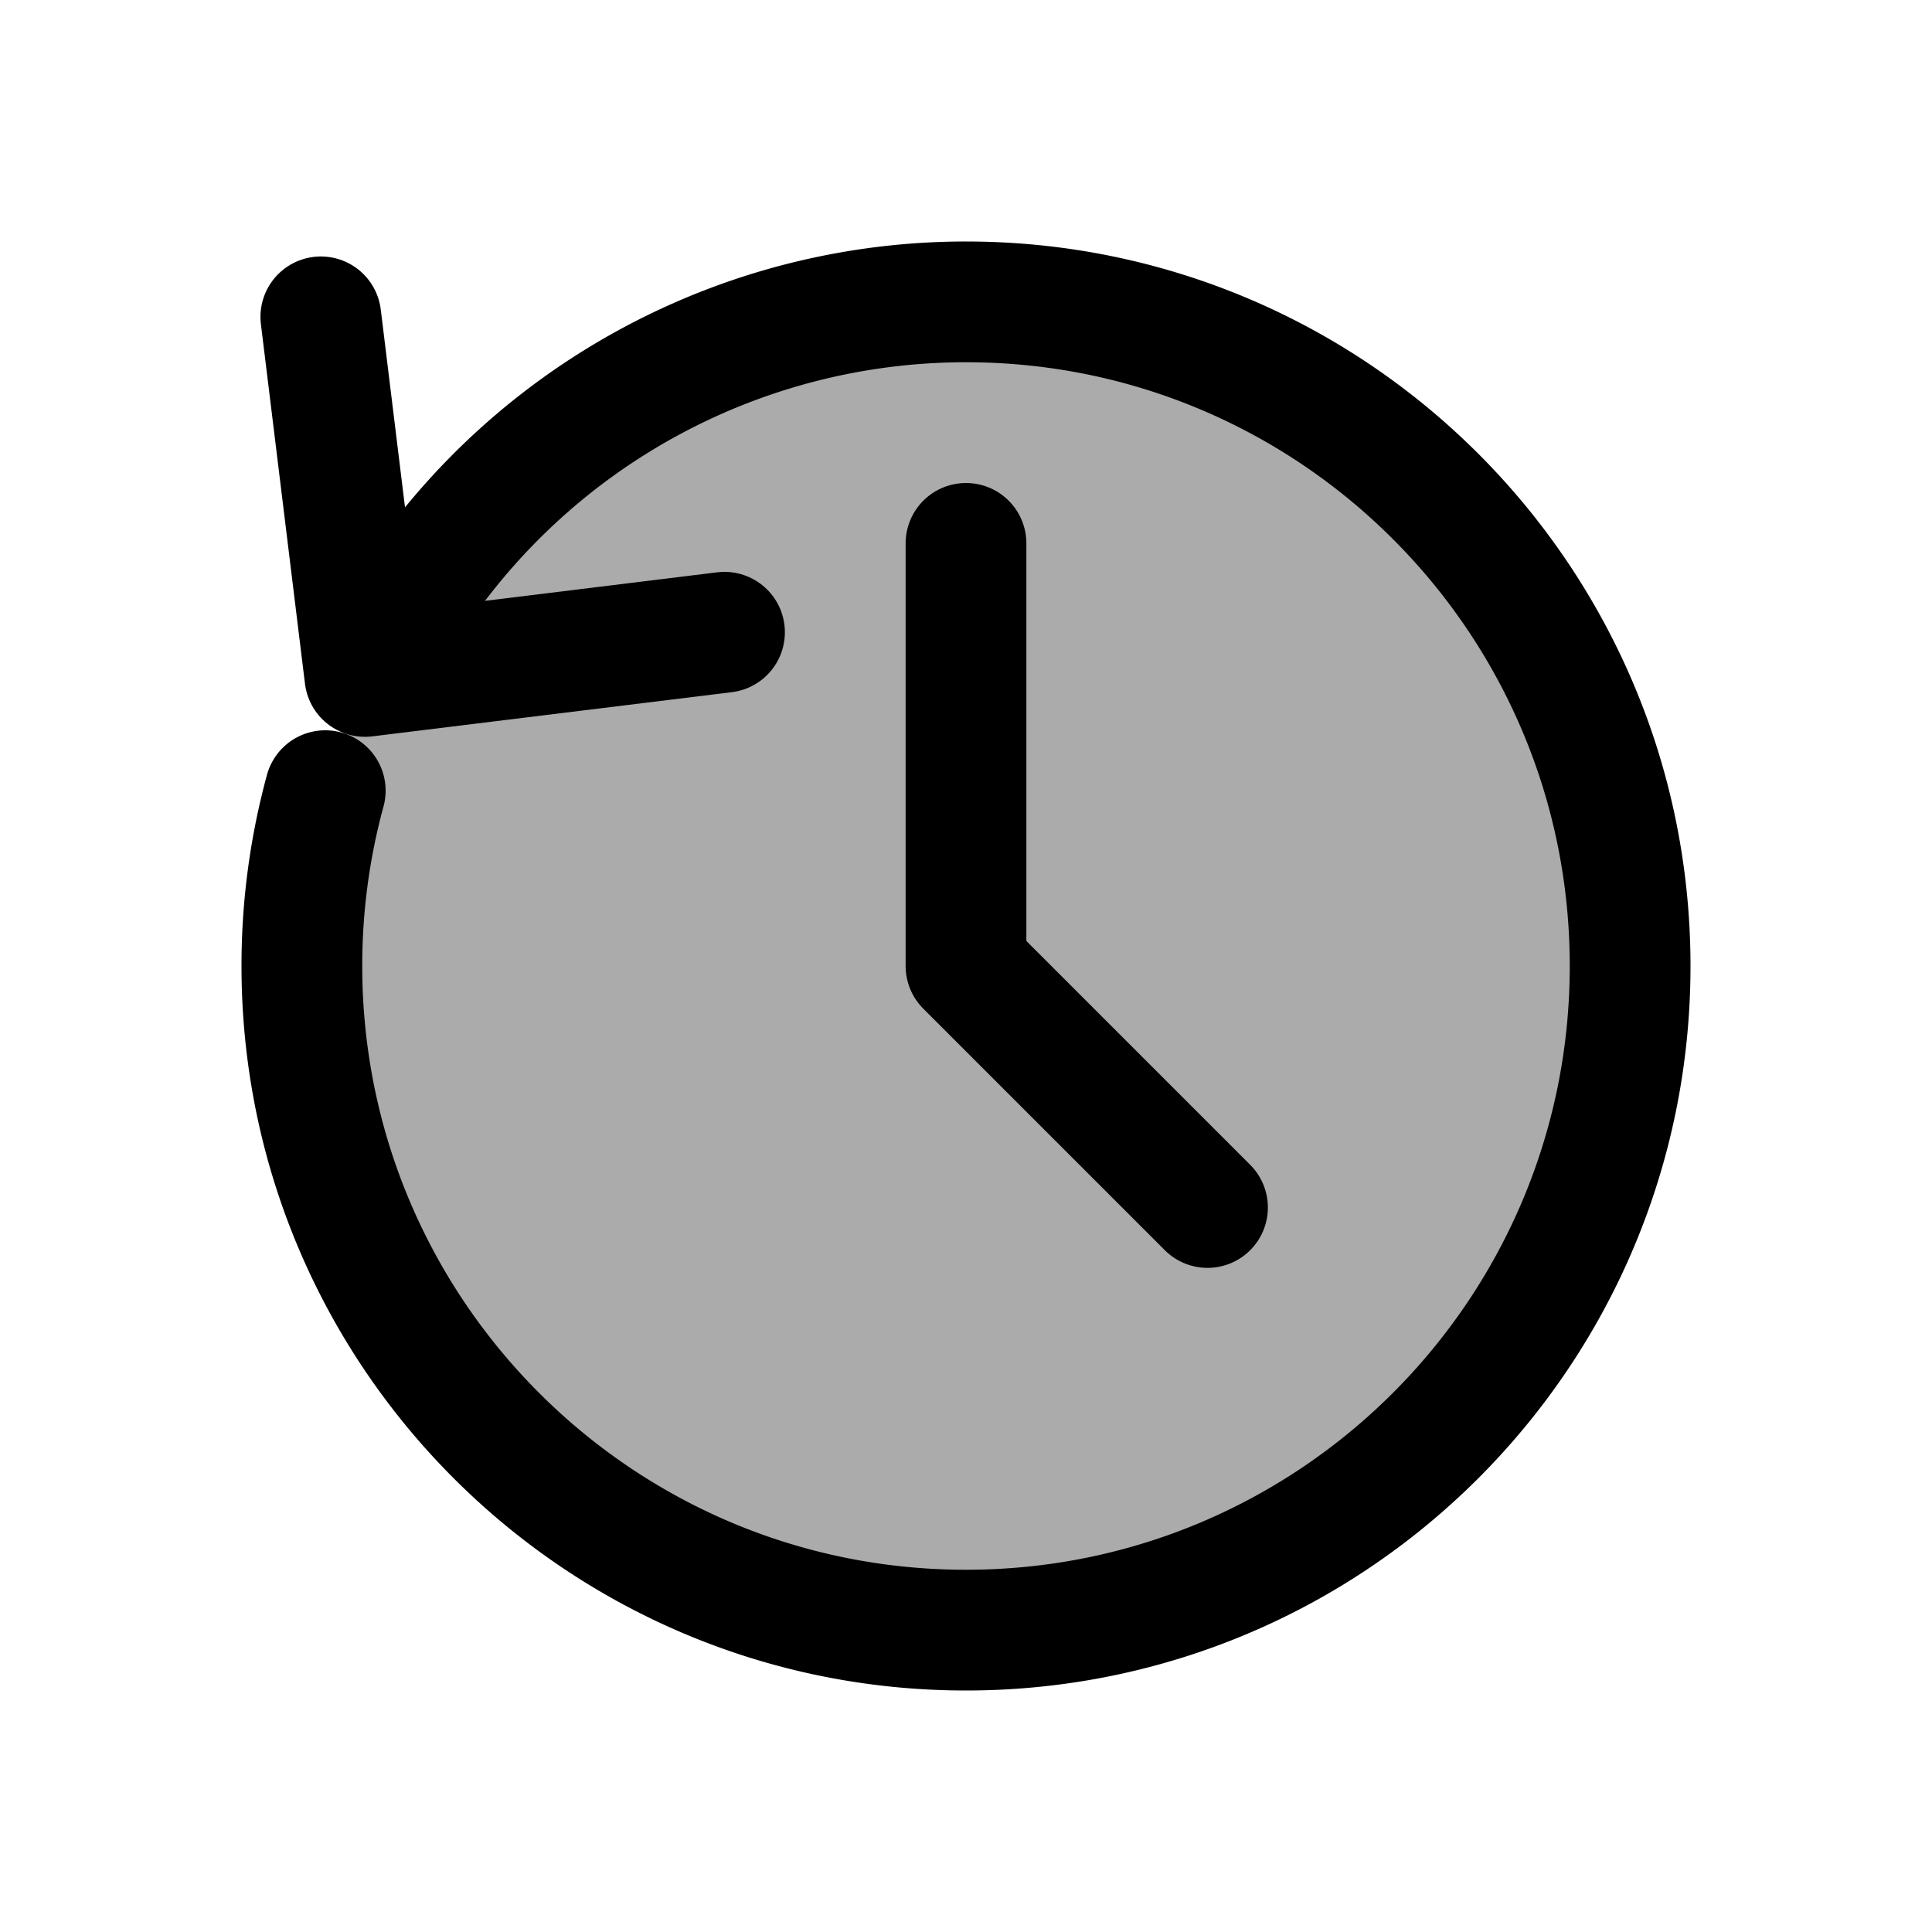 <svg xmlns="http://www.w3.org/2000/svg" width="32" height="32" viewBox="0 0 32 32"><g fill="none" fill-rule="evenodd"><circle cx="16" cy="16" r="11" fill="currentColor" fill-opacity="0.33" fill-rule="nonzero"/><g stroke="currentColor" stroke-linecap="round" stroke-width="2"><path d="M5.387 13.096A11.012 11.012 0 0 0 5 16c0 6.075 4.925 11 11 11s11-4.925 11-11S22.075 5 16 5a11 11 0 0 0-9.892 6.184"/><path stroke-linejoin="round" d="m5.314 5.248.73 5.956L12 10.472"/></g><path stroke="currentColor" stroke-linecap="round" stroke-linejoin="round" stroke-width="2" d="M16 9v7l4 4"/></g></svg>